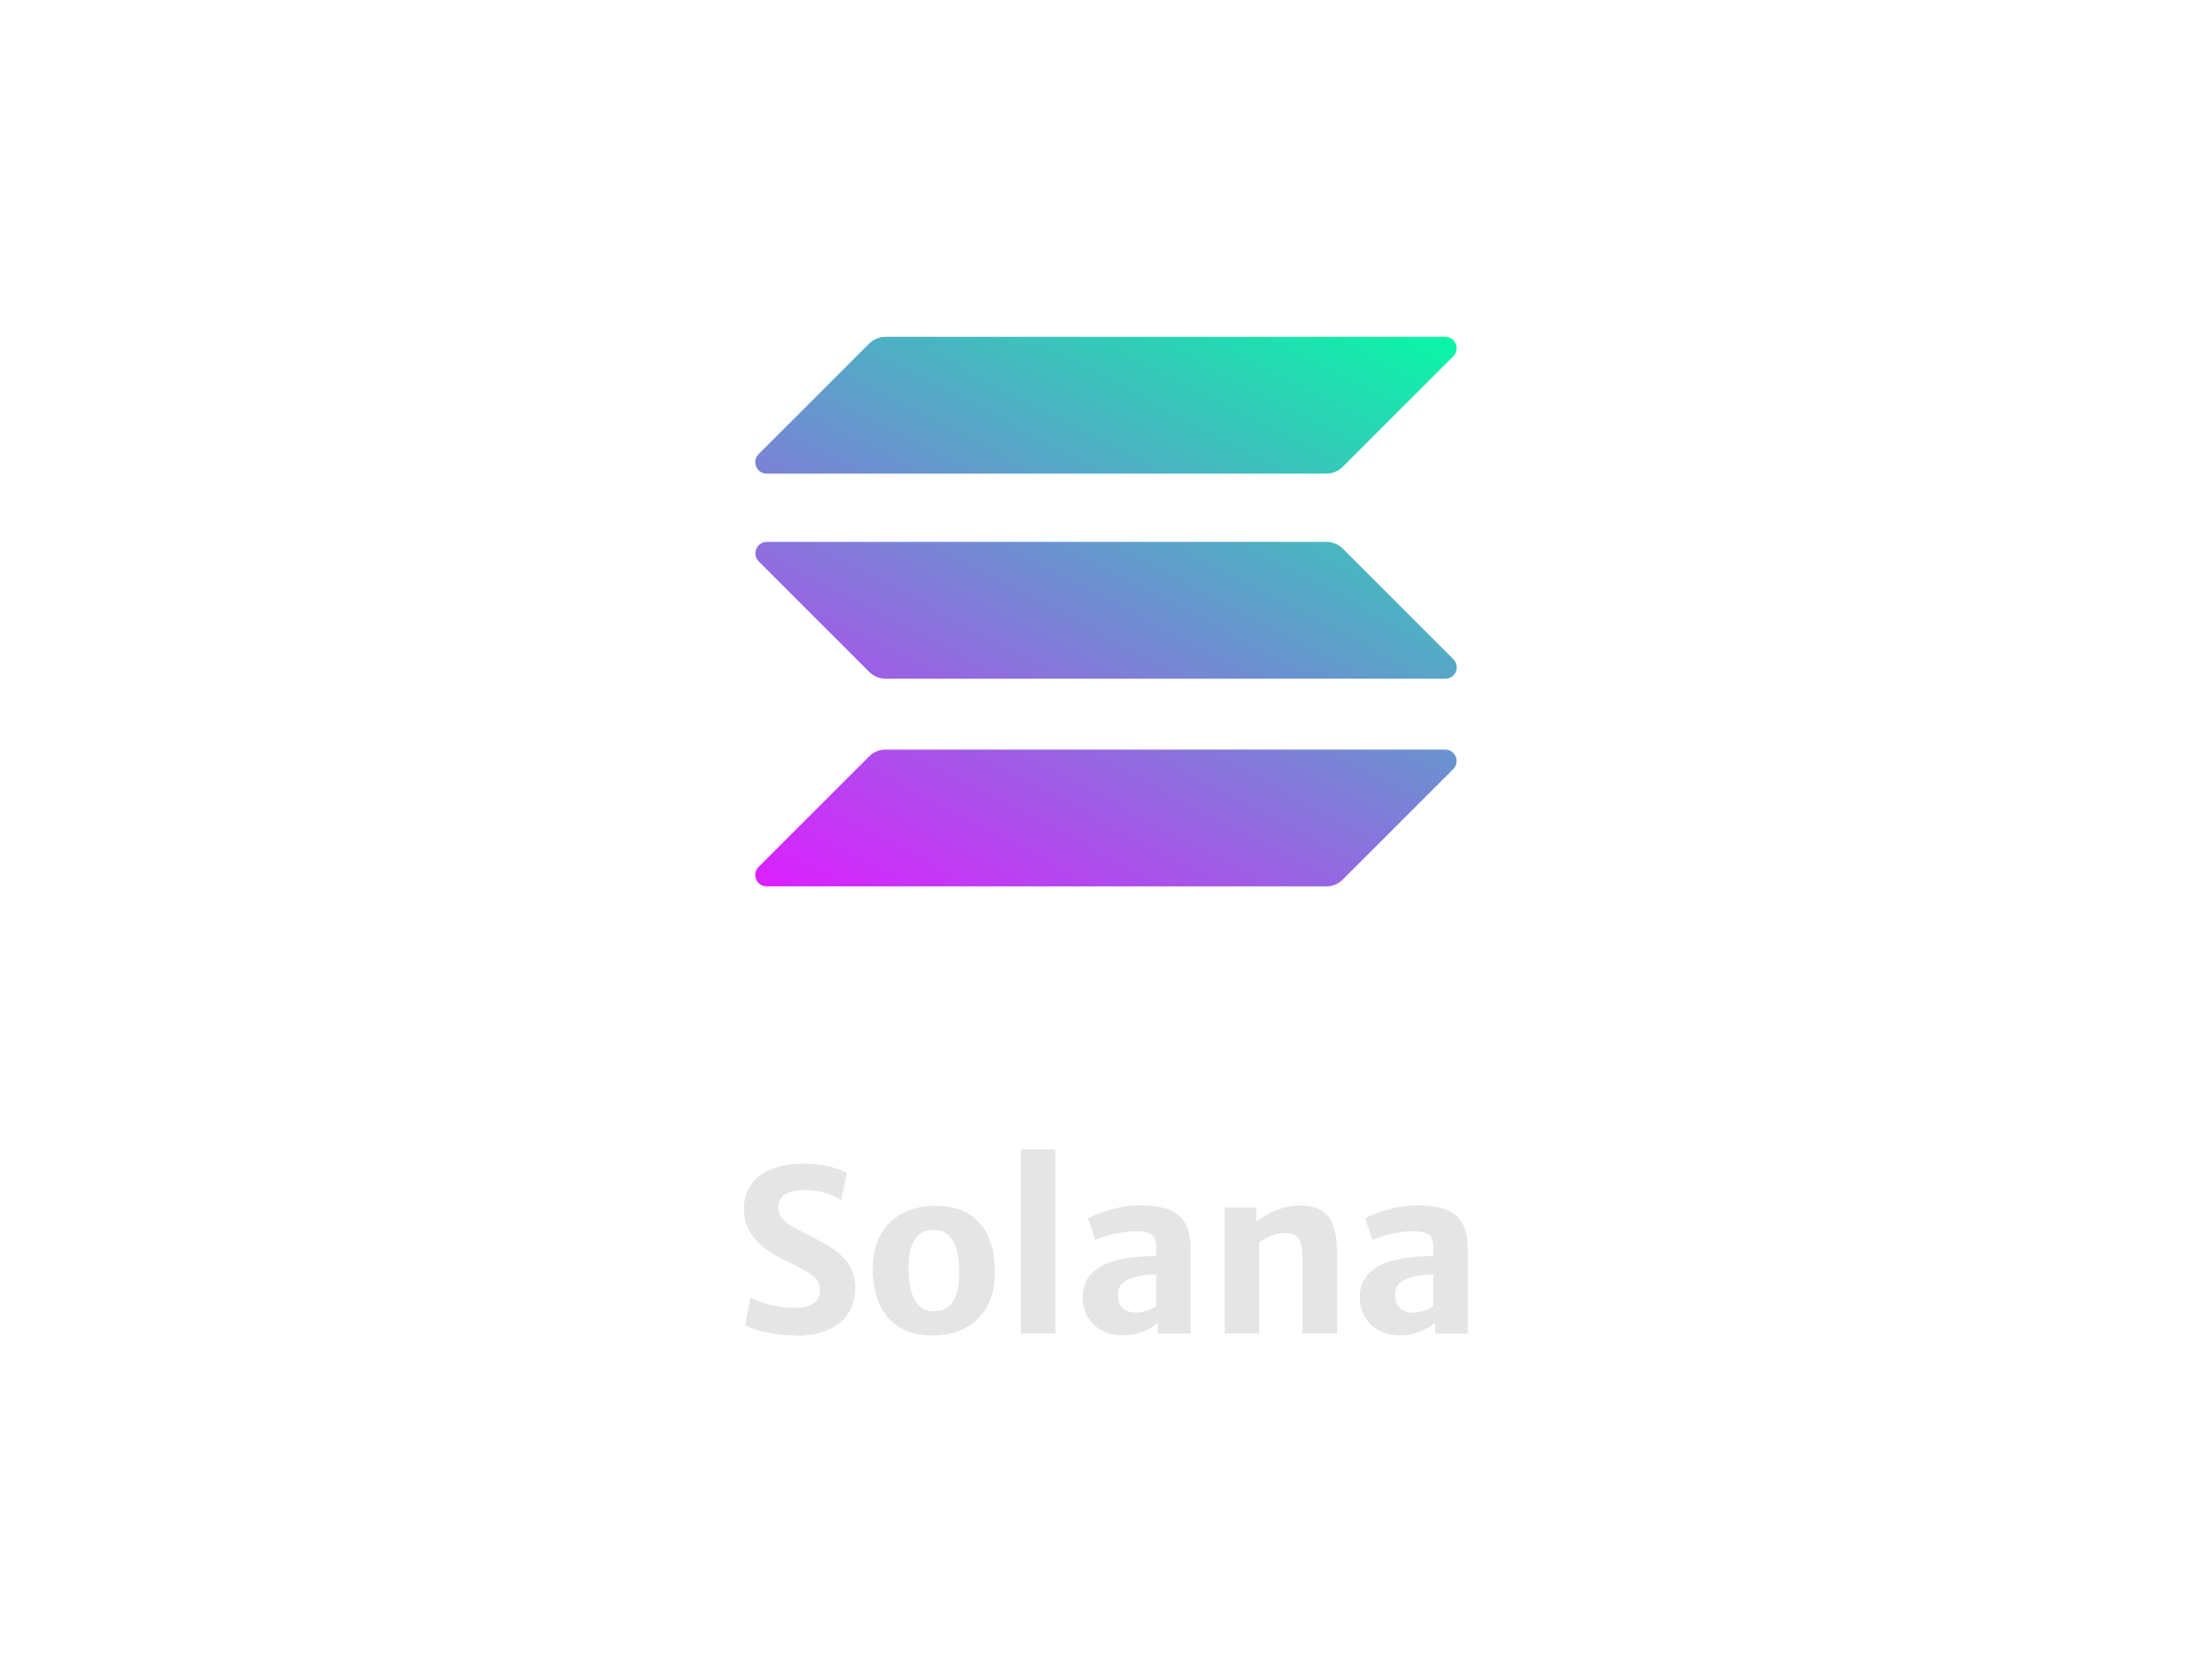 <?xml version="1.0" encoding="UTF-8"?>
<svg xmlns="http://www.w3.org/2000/svg" xmlns:xlink="http://www.w3.org/1999/xlink" id="_图层_1" data-name="图层 1" viewBox="0 0 205 155">
  <defs>
    <style>
      .cls-1 {
        fill: url(#_未命名的渐变_3-3);
      }

      .cls-2 {
        fill: url(#_未命名的渐变_3-2);
      }

      .cls-3 {
        fill: #e5e5e5;
      }

      .cls-4 {
        fill: url(#_未命名的渐变_3);
      }
    </style>
    <linearGradient id="_未命名的渐变_3" data-name="未命名的渐变 3" x1="128.98" y1="-133.9" x2="93.08" y2="-65.14" gradientTransform="translate(0 159)" gradientUnits="userSpaceOnUse">
      <stop offset="0" stop-color="#00ffa3"></stop>
      <stop offset="1" stop-color="#dc1fff"></stop>
    </linearGradient>
    <linearGradient id="_未命名的渐变_3-2" data-name="未命名的渐变 3" x1="113.28" y1="-142.1" x2="77.39" y2="-73.34" xlink:href="#_未命名的渐变_3"></linearGradient>
    <linearGradient id="_未命名的渐变_3-3" data-name="未命名的渐变 3" x1="121.08" y1="-138.03" x2="85.18" y2="-69.27" xlink:href="#_未命名的渐变_3"></linearGradient>
  </defs>
  <g>
    <path class="cls-3" d="M73.78,123.78c-.72,0-1.4-.05-2.05-.16-.64-.11-1.2-.23-1.67-.38-.47-.15-.8-.28-1-.4l.49-2.6c.26,.15,.6,.31,1.02,.46,.42,.15,.89,.28,1.4,.38,.51,.1,1.03,.15,1.54,.15,.83,0,1.45-.13,1.86-.39,.41-.26,.61-.67,.61-1.25,0-.41-.11-.75-.34-1.02-.22-.28-.58-.55-1.05-.81-.48-.27-1.1-.58-1.86-.94-.65-.32-1.26-.69-1.84-1.12-.57-.43-1.04-.95-1.4-1.55-.36-.6-.54-1.31-.54-2.11,0-.73,.14-1.36,.43-1.88s.67-.96,1.17-1.3c.5-.34,1.07-.59,1.73-.75,.66-.16,1.36-.24,2.11-.24,1.08,0,1.96,.1,2.66,.3,.69,.2,1.18,.39,1.45,.57l-.56,2.5c-.33-.24-.78-.45-1.36-.65s-1.25-.29-2-.29c-.5,0-.93,.06-1.3,.18s-.65,.29-.86,.52c-.2,.23-.3,.51-.3,.83,0,.39,.1,.73,.29,1,.19,.28,.5,.54,.92,.8,.42,.25,.97,.55,1.64,.88,.61,.29,1.17,.59,1.69,.9,.52,.31,.97,.65,1.36,1.02,.39,.37,.7,.79,.91,1.27,.22,.48,.33,1.02,.33,1.64,0,.94-.22,1.74-.66,2.41-.44,.67-1.07,1.18-1.9,1.53-.82,.35-1.8,.53-2.93,.53Z"></path>
    <path class="cls-3" d="M86.44,123.78c-1.02,0-1.89-.17-2.6-.5-.71-.33-1.29-.79-1.73-1.37s-.75-1.25-.95-2c-.2-.75-.29-1.55-.28-2.39,.02-1.25,.28-2.3,.78-3.15,.5-.85,1.18-1.5,2.05-1.94,.86-.44,1.85-.66,2.95-.66,1.37,0,2.47,.29,3.29,.86,.82,.57,1.41,1.34,1.76,2.28,.36,.95,.52,1.98,.5,3.09-.01,1.25-.27,2.31-.77,3.17s-1.18,1.51-2.04,1.95c-.86,.44-1.85,.66-2.96,.66Zm.08-2.24c.83,0,1.44-.3,1.82-.93s.57-1.54,.57-2.74c0-.71-.08-1.35-.23-1.93s-.4-1.05-.74-1.4c-.34-.35-.79-.53-1.35-.54-.84,0-1.45,.3-1.83,.92-.38,.62-.57,1.51-.57,2.68,0,.71,.08,1.37,.23,1.97,.15,.6,.4,1.08,.74,1.43,.34,.36,.79,.54,1.36,.54Z"></path>
    <path class="cls-3" d="M94.6,123.61v-17.06h3.21v17.06h-3.21Z"></path>
    <path class="cls-3" d="M104.07,123.78c-.74,0-1.39-.15-1.95-.45-.56-.3-1-.72-1.31-1.26-.31-.54-.47-1.17-.47-1.88s.19-1.33,.58-1.84c.39-.51,.92-.91,1.58-1.2,.46-.19,.95-.34,1.5-.44,.54-.11,1.08-.18,1.63-.22,.54-.04,1.05-.06,1.52-.06l.54,.66-.54,1.03c-.25,0-.54,.02-.85,.05-.32,.04-.62,.09-.91,.15-.29,.07-.53,.14-.73,.23-.27,.13-.52,.29-.73,.5s-.32,.53-.32,.97c0,.57,.16,.99,.47,1.25,.31,.27,.72,.4,1.22,.4,.26,0,.52-.04,.77-.11,.26-.07,.48-.15,.68-.25,.2-.09,.33-.18,.4-.27l.56,.66-.39,.9c-.32,.28-.75,.54-1.3,.79-.55,.25-1.2,.37-1.95,.37Zm6.28-.17h-3.03v-1.74h-.17v-6.3c0-.59-.16-.99-.47-1.17-.32-.19-.77-.28-1.35-.28-.44,0-.9,.04-1.38,.12-.48,.08-.93,.18-1.36,.3s-.78,.26-1.07,.41l-.69-2.02c.24-.14,.61-.3,1.11-.49,.5-.19,1.08-.36,1.73-.5,.65-.14,1.31-.21,1.96-.21,1.08,0,1.97,.13,2.66,.38s1.21,.68,1.55,1.28c.34,.6,.51,1.43,.51,2.5v7.73Z"></path>
    <path class="cls-3" d="M113.5,123.61v-11.69h2.91l.05,1.31c.27-.22,.61-.45,1.02-.68s.87-.42,1.37-.57c.5-.15,1.01-.24,1.52-.24,1.22-.03,2.11,.3,2.69,.97,.57,.68,.86,1.86,.86,3.55v7.34h-3.21v-6.89c0-.91-.12-1.55-.36-1.91-.24-.36-.7-.53-1.4-.5-.21,0-.45,.04-.71,.11s-.53,.16-.8,.29c-.27,.13-.52,.29-.75,.48v8.42h-3.19Z"></path>
    <path class="cls-3" d="M129.75,123.78c-.74,0-1.39-.15-1.95-.45-.56-.3-1-.72-1.31-1.26-.31-.54-.47-1.17-.47-1.88s.19-1.33,.58-1.84c.39-.51,.92-.91,1.58-1.2,.46-.19,.95-.34,1.5-.44,.54-.11,1.08-.18,1.63-.22,.54-.04,1.05-.06,1.52-.06l.54,.66-.54,1.03c-.25,0-.54,.02-.85,.05-.32,.04-.62,.09-.91,.15-.29,.07-.53,.14-.73,.23-.27,.13-.52,.29-.73,.5s-.32,.53-.32,.97c0,.57,.16,.99,.47,1.25,.32,.27,.72,.4,1.22,.4,.26,0,.52-.04,.77-.11,.25-.07,.48-.15,.68-.25,.2-.09,.33-.18,.4-.27l.56,.66-.39,.9c-.32,.28-.75,.54-1.3,.79s-1.2,.37-1.95,.37Zm6.28-.17h-3.03v-1.74h-.17v-6.3c0-.59-.16-.99-.47-1.17-.32-.19-.77-.28-1.35-.28-.44,0-.9,.04-1.38,.12-.48,.08-.93,.18-1.36,.3-.43,.13-.78,.26-1.07,.41l-.69-2.02c.24-.14,.61-.3,1.11-.49,.5-.19,1.08-.36,1.73-.5s1.31-.21,1.96-.21c1.08,0,1.96,.13,2.66,.38s1.21,.68,1.55,1.28c.34,.6,.51,1.43,.51,2.5v7.73Z"></path>
  </g>
  <g>
    <path class="cls-4" d="M80.56,70.1c.39-.39,.93-.62,1.5-.62h51.87c.95,0,1.42,1.14,.75,1.81l-10.25,10.25c-.39,.39-.93,.62-1.5,.62h-51.87c-.95,0-1.42-1.14-.75-1.81l10.25-10.25Z"></path>
    <path class="cls-2" d="M80.56,31.84c.41-.39,.95-.62,1.5-.62h51.87c.95,0,1.42,1.14,.75,1.81l-10.25,10.25c-.39,.39-.93,.62-1.5,.62h-51.87c-.95,0-1.42-1.14-.75-1.81l10.25-10.25Z"></path>
    <path class="cls-1" d="M124.44,50.85c-.39-.39-.93-.62-1.5-.62h-51.87c-.95,0-1.42,1.14-.75,1.81l10.25,10.25c.39,.39,.93,.62,1.5,.62h51.87c.95,0,1.42-1.14,.75-1.81l-10.25-10.25Z"></path>
  </g>
</svg>
